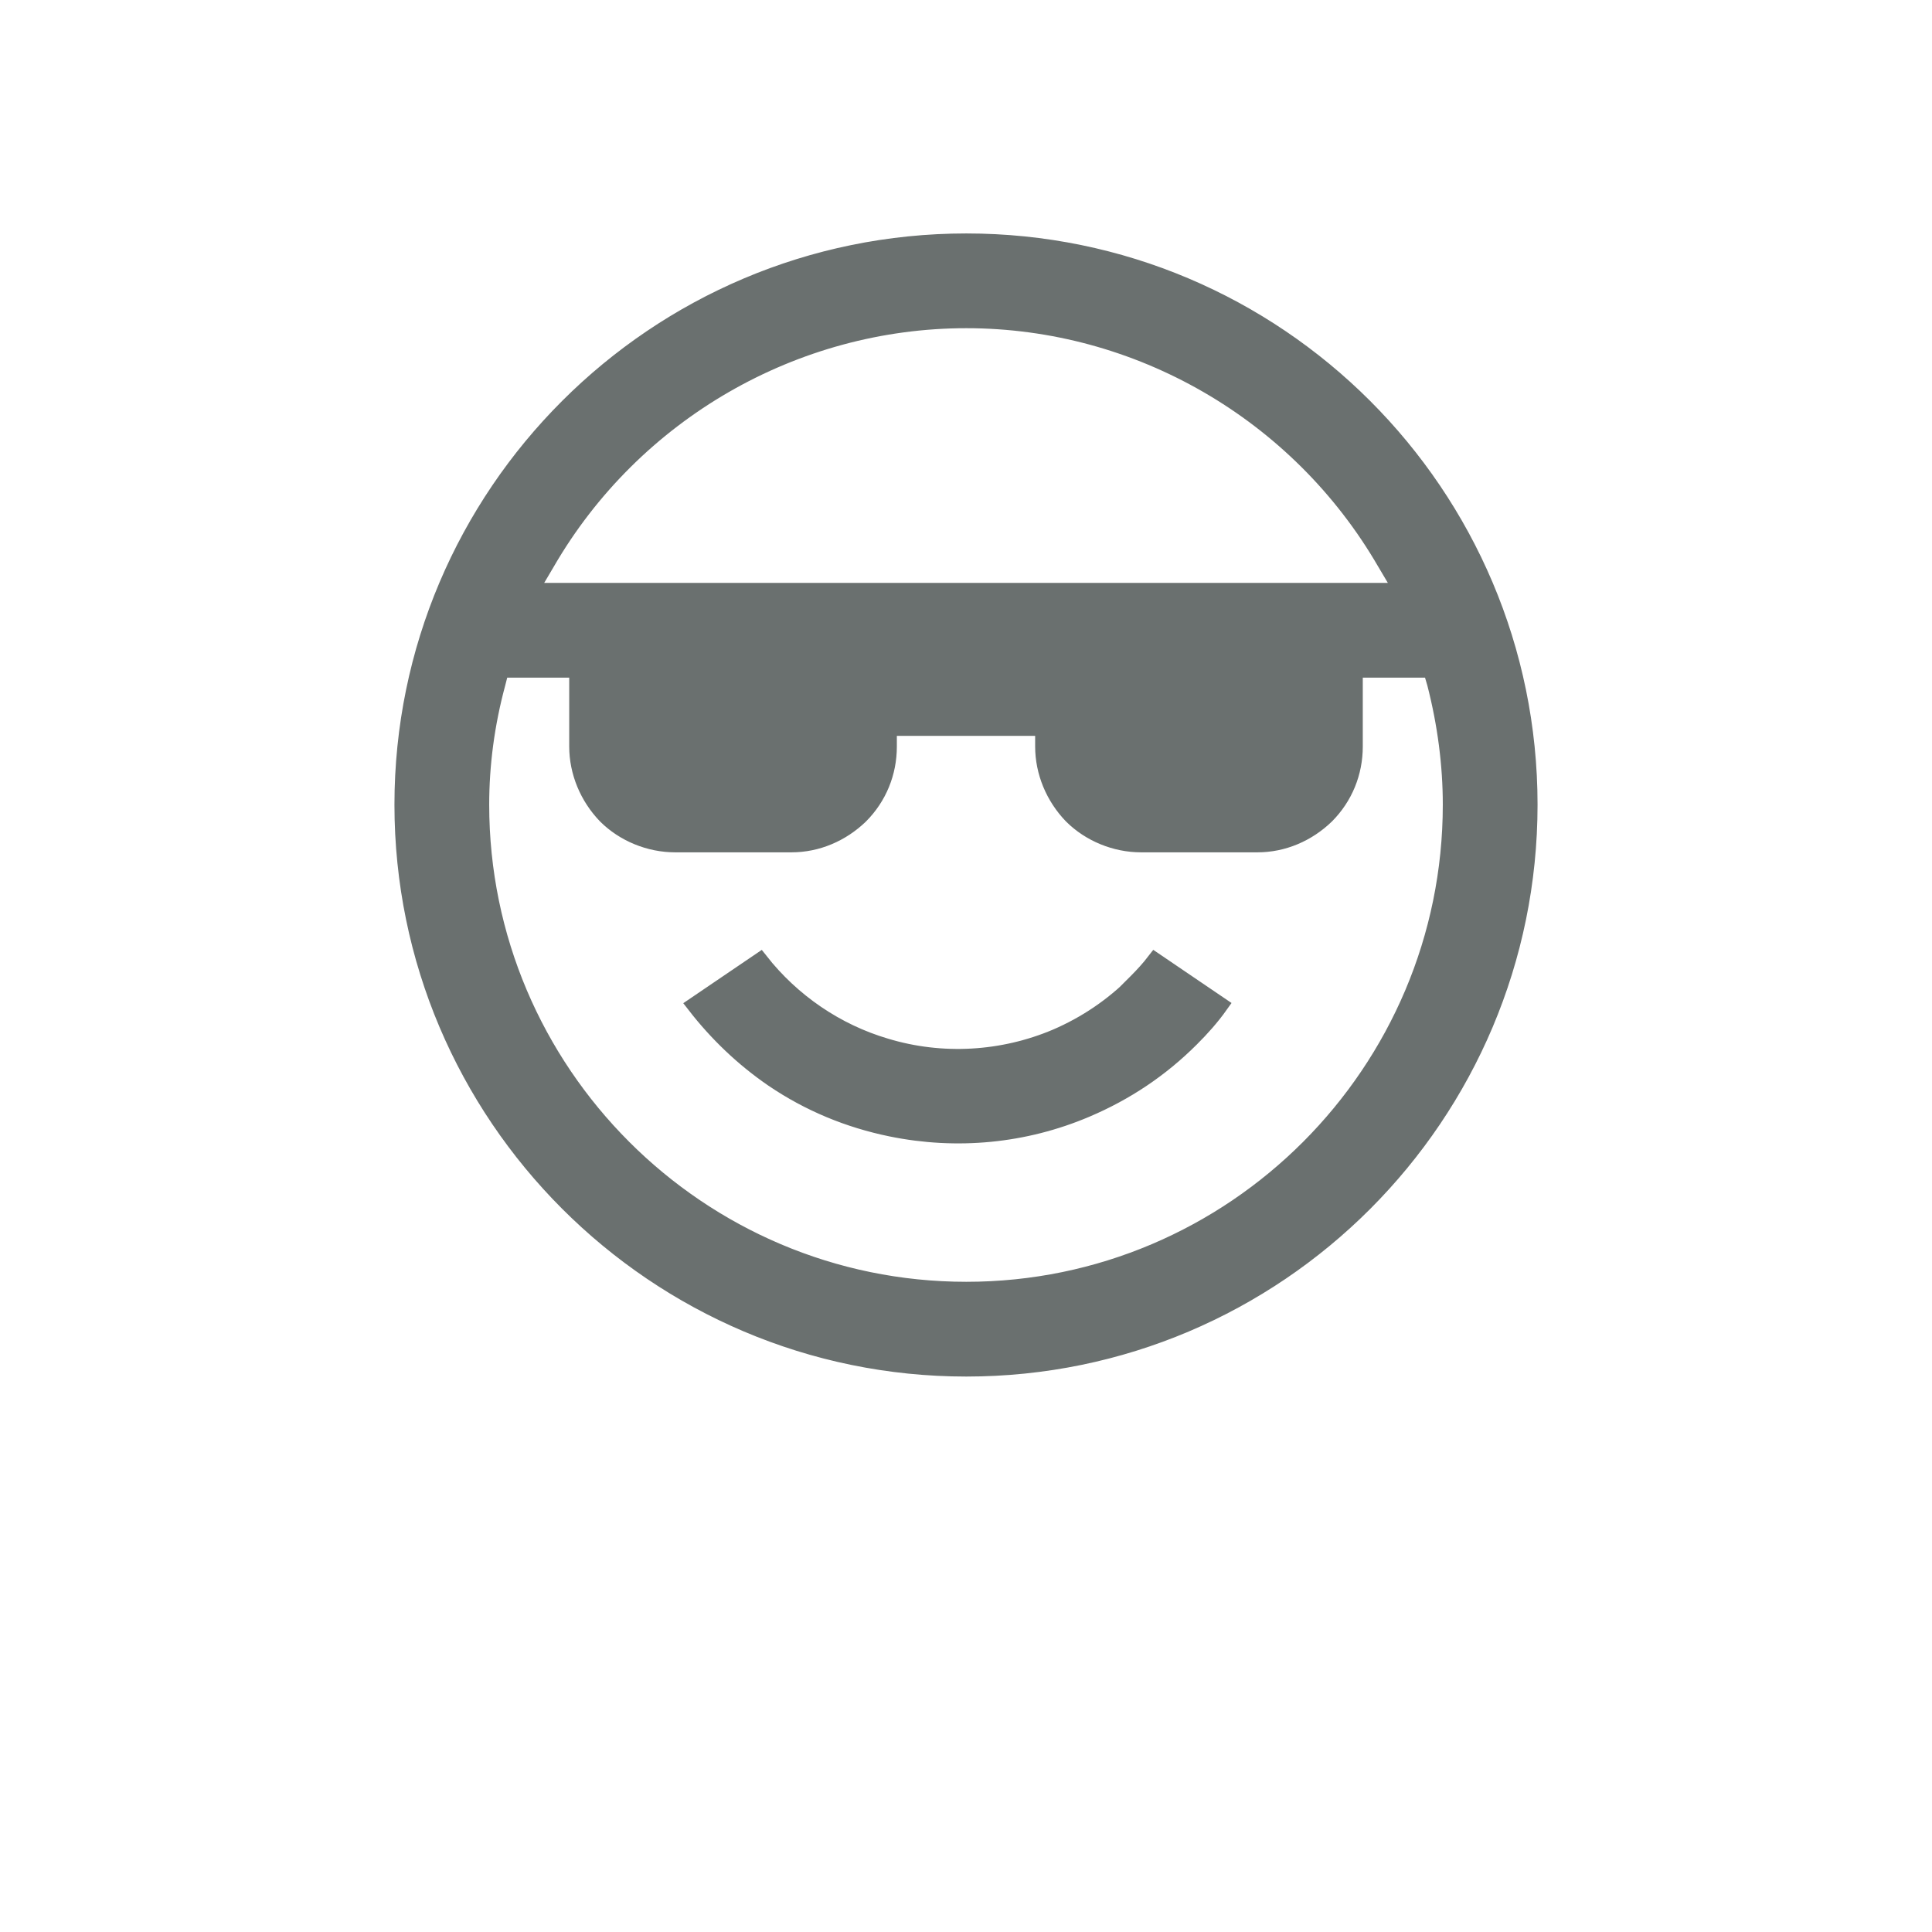 <svg width="24" height="24" viewBox="0 0 24 24" fill="none" xmlns="http://www.w3.org/2000/svg">
<path d="M14.109 12.21C13.82 12.5 13.487 12.724 13.118 12.883C12.452 13.165 11.7 13.209 11.005 12.999C10.39 12.818 9.84 12.442 9.442 11.935L8.632 12.485C8.907 12.84 9.233 13.151 9.602 13.404C10.05 13.708 10.542 13.911 11.07 14.019C11.888 14.186 12.727 14.106 13.494 13.78C13.986 13.571 14.42 13.281 14.796 12.905C14.927 12.775 15.05 12.637 15.158 12.485L14.348 11.935C14.275 12.03 14.196 12.116 14.116 12.196L14.102 12.21H14.109Z" fill="#6A706F"/>
<path d="M12.004 3C8.14 3 5 6.14 5 9.996C5 13.853 8.14 17 12.004 17C15.867 17 19 13.86 19 9.996C19 6.133 15.86 3 12.004 3ZM6.794 6.987C7.872 5.127 9.869 3.977 12.004 3.977C14.138 3.977 16.128 5.127 17.206 6.987L17.416 7.341H6.585L6.794 6.987ZM12.004 16.023C8.683 16.023 5.977 13.317 5.977 9.996C5.977 9.504 6.042 8.998 6.179 8.491L6.223 8.318H7.171V9.273C7.171 9.591 7.301 9.902 7.525 10.134C7.749 10.358 8.068 10.488 8.386 10.488H9.833C10.151 10.488 10.455 10.358 10.687 10.134C10.918 9.902 11.041 9.598 11.041 9.273V9.041H12.959V9.273C12.959 9.591 13.089 9.902 13.313 10.134C13.537 10.358 13.856 10.488 14.174 10.488H15.621C15.94 10.488 16.243 10.358 16.475 10.134C16.706 9.902 16.829 9.598 16.829 9.273V8.318H17.777L17.828 8.491C17.958 8.998 18.023 9.504 18.023 9.996C18.023 13.317 15.325 16.023 12.004 16.023Z" fill="#6A706F"/>
<path d="M14.109 12.21C13.82 12.5 13.487 12.724 13.118 12.883C12.452 13.165 11.7 13.209 11.005 12.999C10.39 12.818 9.84 12.442 9.442 11.935L8.632 12.485C8.907 12.84 9.233 13.151 9.602 13.404C10.05 13.708 10.542 13.911 11.07 14.019C11.888 14.186 12.727 14.106 13.494 13.78C13.986 13.571 14.42 13.281 14.796 12.905C14.927 12.775 15.05 12.637 15.158 12.485L14.348 11.935C14.275 12.03 14.196 12.116 14.116 12.196L14.102 12.21H14.109Z" stroke="#6A706F" stroke-width="0.2"/>
<path d="M12.004 3C8.14 3 5 6.14 5 9.996C5 13.853 8.14 17 12.004 17C15.867 17 19 13.86 19 9.996C19 6.133 15.86 3 12.004 3ZM6.794 6.987C7.872 5.127 9.869 3.977 12.004 3.977C14.138 3.977 16.128 5.127 17.206 6.987L17.416 7.341H6.585L6.794 6.987ZM12.004 16.023C8.683 16.023 5.977 13.317 5.977 9.996C5.977 9.504 6.042 8.998 6.179 8.491L6.223 8.318H7.171V9.273C7.171 9.591 7.301 9.902 7.525 10.134C7.749 10.358 8.068 10.488 8.386 10.488H9.833C10.151 10.488 10.455 10.358 10.687 10.134C10.918 9.902 11.041 9.598 11.041 9.273V9.041H12.959V9.273C12.959 9.591 13.089 9.902 13.313 10.134C13.537 10.358 13.856 10.488 14.174 10.488H15.621C15.94 10.488 16.243 10.358 16.475 10.134C16.706 9.902 16.829 9.598 16.829 9.273V8.318H17.777L17.828 8.491C17.958 8.998 18.023 9.504 18.023 9.996C18.023 13.317 15.325 16.023 12.004 16.023Z" stroke="#6A706F" stroke-width="0.2"/>
</svg>
